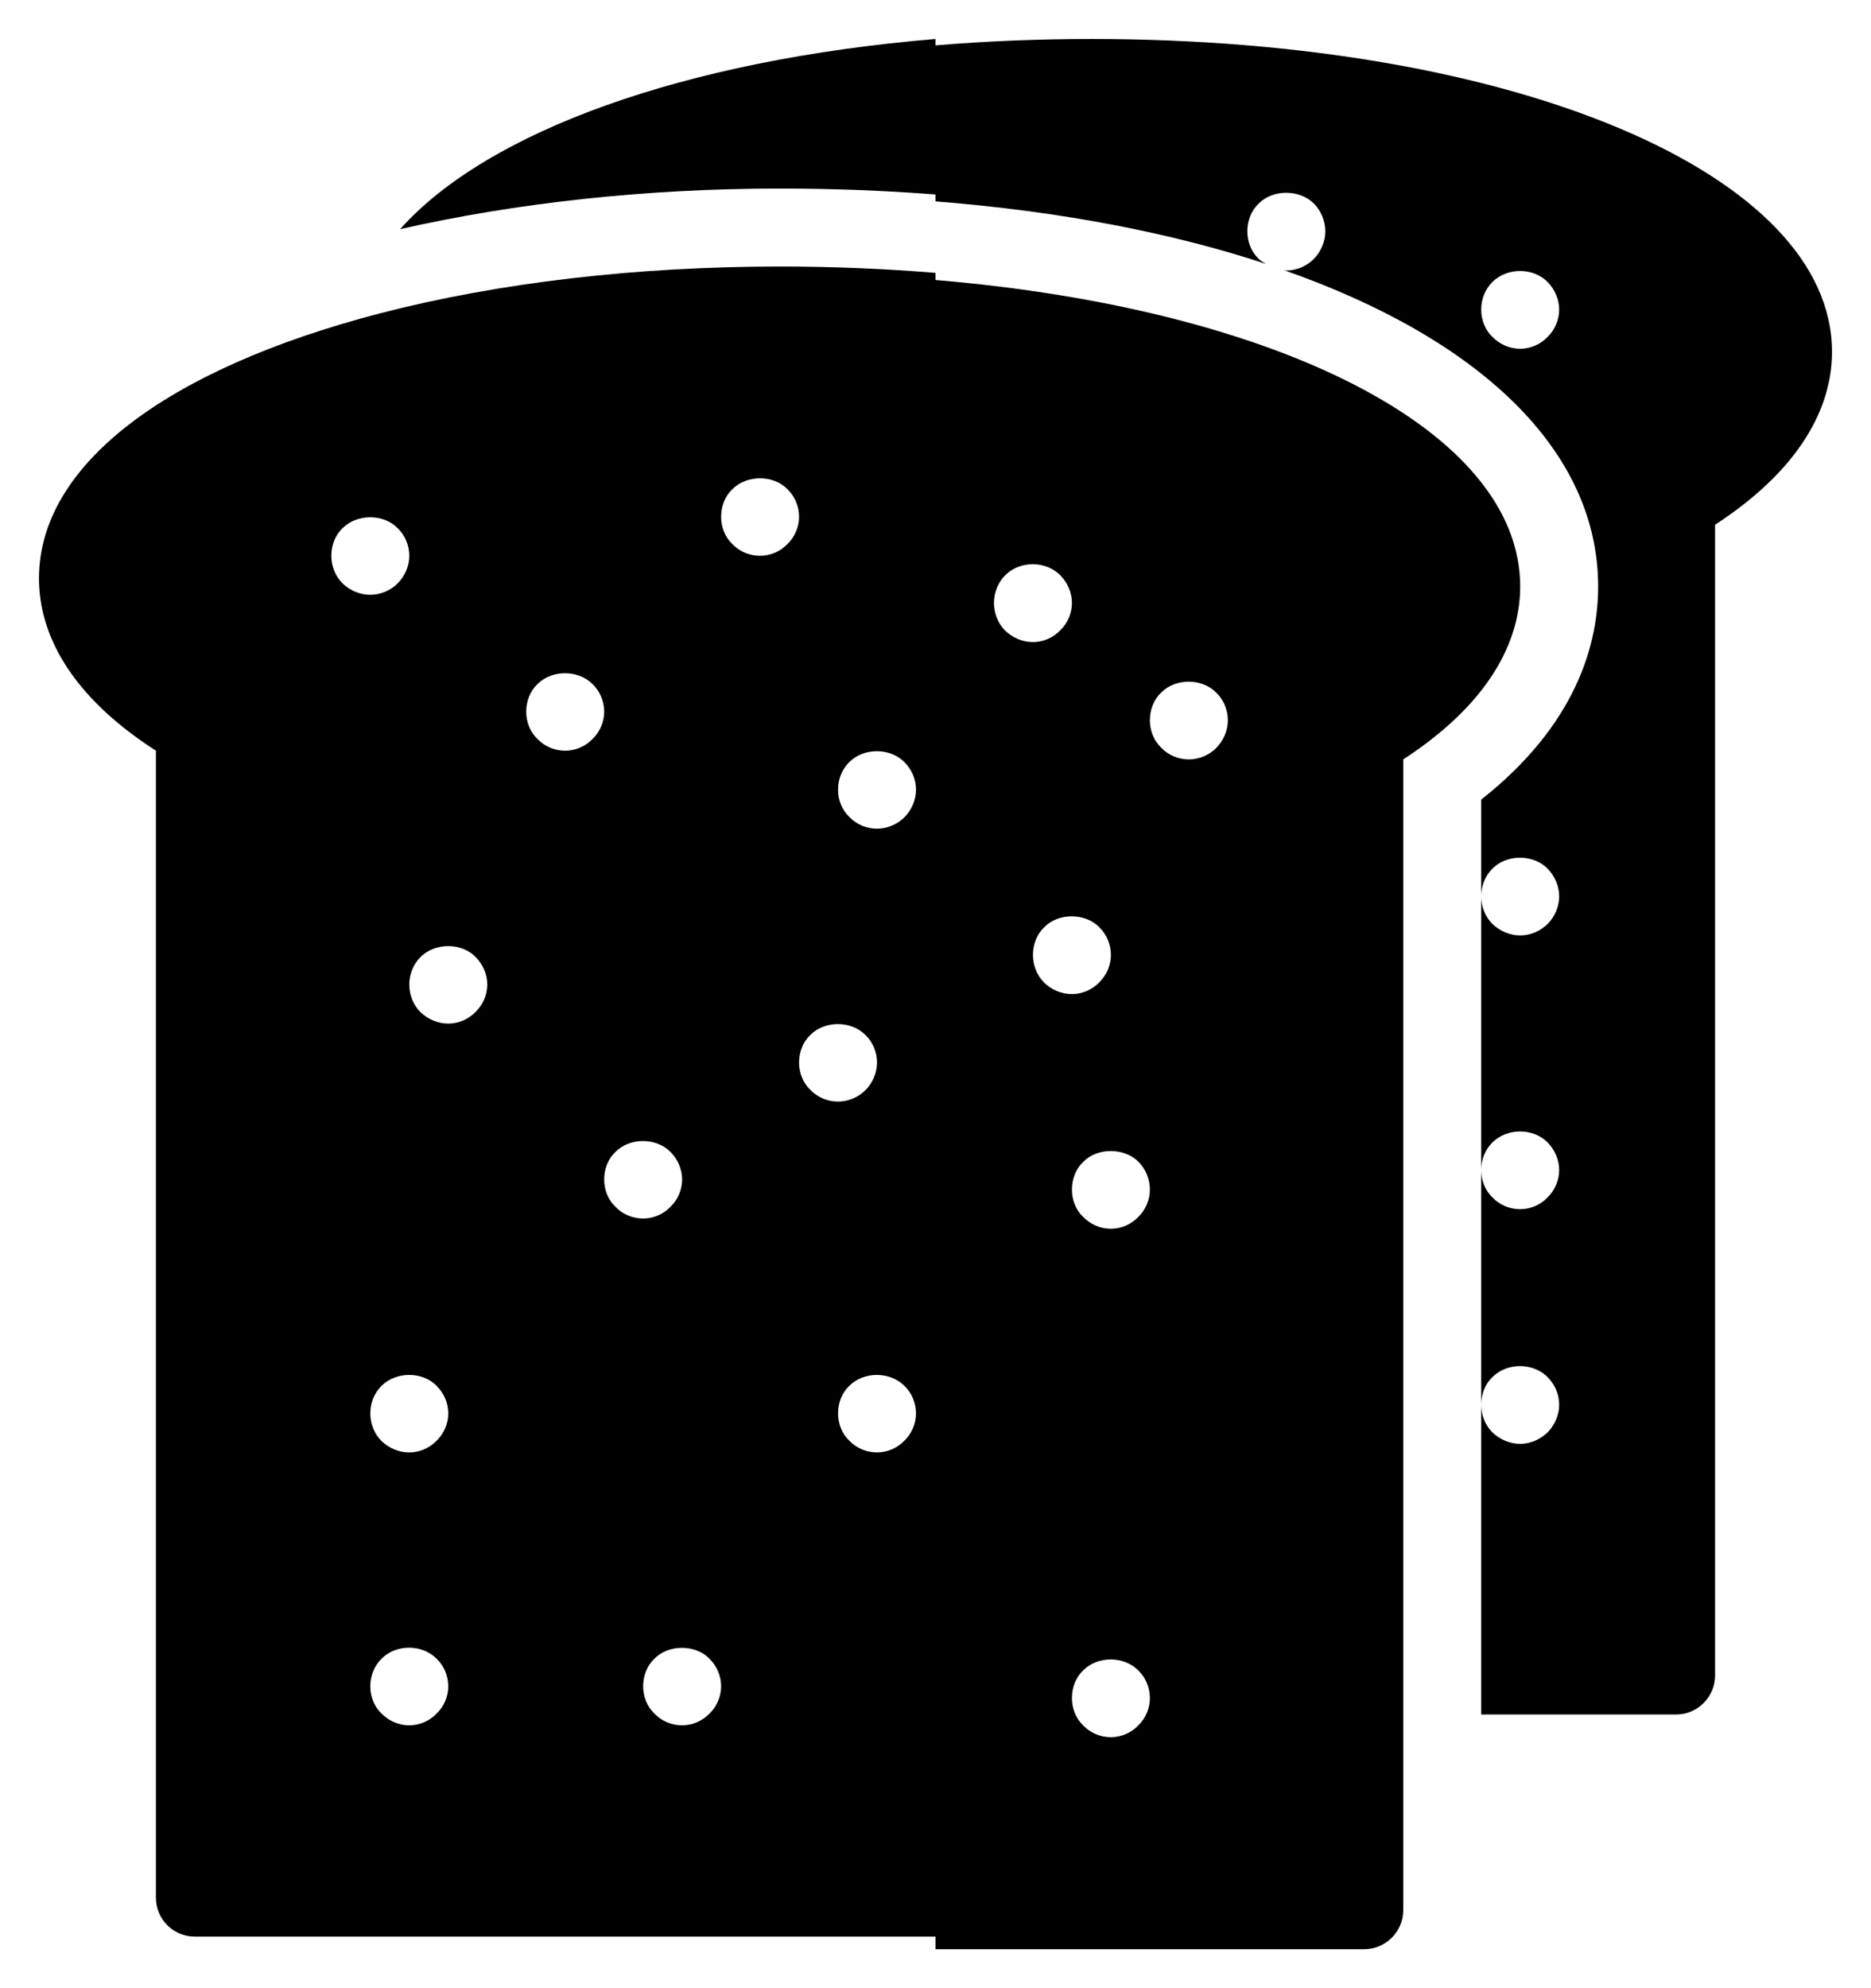 <svg width="48" height="51" viewBox="0 0 48 51" xmlns="http://www.w3.org/2000/svg">
    <path d="M24 7V49.677H5C4.44 49.677 4 49.227 4 48.677V19.257C1.53 17.667 1 15.987 1 14.837C1 11.967 4.19 9.487 9.75 8.037C12.8 7.247 16.34 6.837 20 6.837C21.38 6.837 22.718 6.893 24 7ZM8.79 13.547C8.599 13.727 8.5 13.987 8.5 14.257C8.5 14.517 8.599 14.777 8.79 14.967C8.98 15.147 9.23 15.257 9.5 15.257C9.76 15.257 10.02 15.147 10.2 14.967C10.389 14.777 10.5 14.517 10.5 14.257C10.5 13.987 10.389 13.727 10.2 13.547C9.84 13.177 9.16 13.177 8.79 13.547ZM10.5 44.257C10.759 44.257 11.02 44.147 11.2 43.957C11.389 43.777 11.5 43.517 11.5 43.257C11.5 42.987 11.389 42.727 11.2 42.547C10.83 42.177 10.17 42.167 9.79 42.547C9.599 42.737 9.5 42.987 9.5 43.257C9.5 43.517 9.599 43.777 9.79 43.957C9.98 44.147 10.23 44.257 10.5 44.257ZM10.5 37.257C10.759 37.257 11.02 37.147 11.2 36.957C11.389 36.777 11.5 36.517 11.5 36.257C11.5 35.987 11.389 35.737 11.2 35.547C10.84 35.177 10.16 35.177 9.79 35.547C9.599 35.737 9.5 35.987 9.5 36.257C9.5 36.517 9.599 36.777 9.79 36.967C9.98 37.147 10.23 37.257 10.5 37.257ZM11.5 26.257C11.759 26.257 12.02 26.147 12.2 25.957C12.389 25.777 12.5 25.517 12.5 25.257C12.5 24.987 12.389 24.737 12.2 24.547C11.84 24.177 11.16 24.177 10.79 24.547C10.599 24.737 10.5 24.997 10.5 25.257C10.5 25.517 10.599 25.777 10.79 25.967C10.98 26.147 11.24 26.257 11.5 26.257ZM13.79 18.957C13.97 19.147 14.23 19.257 14.5 19.257C14.759 19.257 15.02 19.147 15.2 18.957C15.389 18.777 15.5 18.517 15.5 18.257C15.5 17.987 15.389 17.727 15.2 17.547C14.83 17.177 14.16 17.177 13.79 17.547C13.599 17.727 13.5 17.987 13.5 18.257C13.5 18.517 13.599 18.777 13.79 18.957ZM15.79 29.547C15.599 29.727 15.5 29.987 15.5 30.257C15.5 30.517 15.599 30.777 15.79 30.957C15.97 31.147 16.23 31.257 16.5 31.257C16.759 31.257 17.02 31.147 17.2 30.957C17.389 30.777 17.5 30.517 17.5 30.257C17.5 29.997 17.389 29.737 17.2 29.547C16.83 29.177 16.16 29.177 15.79 29.547ZM17.5 44.257C17.759 44.257 18.02 44.147 18.2 43.957C18.389 43.777 18.5 43.517 18.5 43.257C18.5 42.987 18.389 42.737 18.2 42.547C17.84 42.177 17.15 42.177 16.79 42.547C16.599 42.727 16.5 42.987 16.5 43.257C16.5 43.517 16.599 43.777 16.79 43.957C16.97 44.147 17.23 44.257 17.5 44.257ZM18.79 13.957C18.97 14.147 19.23 14.257 19.5 14.257C19.759 14.257 20.02 14.147 20.2 13.957C20.389 13.777 20.5 13.517 20.5 13.257C20.5 12.987 20.389 12.727 20.2 12.547C19.84 12.177 19.16 12.177 18.79 12.547C18.599 12.727 18.5 12.987 18.5 13.257C18.5 13.517 18.599 13.777 18.79 13.957ZM20.79 26.547C20.599 26.727 20.5 26.987 20.5 27.257C20.5 27.517 20.599 27.777 20.79 27.957C20.97 28.147 21.23 28.257 21.5 28.257C21.759 28.257 22.02 28.147 22.2 27.967C22.389 27.777 22.5 27.517 22.5 27.257C22.5 26.987 22.389 26.727 22.2 26.547C21.83 26.177 21.16 26.177 20.79 26.547ZM22.5 37.257C22.759 37.257 23.02 37.147 23.2 36.957C23.389 36.777 23.5 36.517 23.5 36.257C23.5 35.987 23.389 35.727 23.2 35.547C22.83 35.177 22.16 35.177 21.79 35.547C21.599 35.727 21.5 35.987 21.5 36.257C21.5 36.517 21.599 36.777 21.79 36.957C21.97 37.147 22.23 37.257 22.5 37.257ZM22.5 21.257C22.759 21.257 23.02 21.147 23.2 20.967C23.389 20.777 23.5 20.517 23.5 20.257C23.5 19.987 23.389 19.737 23.2 19.547C22.83 19.177 22.16 19.177 21.79 19.547C21.599 19.737 21.5 19.987 21.5 20.257C21.5 20.517 21.599 20.777 21.79 20.957C21.97 21.147 22.23 21.257 22.5 21.257Z"/>
    <path d="M24 1V4.989C22.718 4.889 21.383 4.837 20 4.837C16.553 4.837 13.226 5.207 10.265 5.878C12.502 3.369 17.554 1.538 24 1Z"/>

    <path d="M24 5.166V1.164C25.282 1.056 26.619 1 28 1C38.83 1 47 4.451 47 9.026C47 10.18 46.46 11.855 44 13.461V42.977C44 43.529 43.55 43.98 43 43.98H38V36.034C38 36.295 38.099 36.556 38.29 36.746C38.48 36.927 38.74 37.037 39 37.037C39.26 37.037 39.51 36.927 39.71 36.737C39.889 36.546 40 36.295 40 36.034C40 35.763 39.889 35.512 39.7 35.322C39.33 34.95 38.66 34.95 38.29 35.322C38.099 35.503 38 35.763 38 36.034V30.015C38 30.276 38.099 30.536 38.29 30.717C38.469 30.908 38.73 31.018 39 31.018C39.26 31.018 39.52 30.908 39.7 30.717C39.889 30.536 40 30.276 40 30.015C40 29.754 39.889 29.493 39.7 29.302C39.33 28.931 38.67 28.931 38.29 29.302C38.099 29.493 38 29.744 38 30.015V22.992C38 23.253 38.099 23.513 38.29 23.704C38.48 23.885 38.74 23.995 39 23.995C39.26 23.995 39.52 23.885 39.71 23.694C39.889 23.513 40 23.253 40 22.992C40 22.731 39.889 22.47 39.7 22.279C39.33 21.908 38.66 21.908 38.29 22.279C38.099 22.47 38 22.721 38 22.992V20.511C40.453 18.577 41 16.506 41 15.046C41 11.549 37.956 8.685 32.921 6.923C32.934 6.924 32.945 6.928 32.957 6.931C32.971 6.935 32.985 6.939 33 6.939C33.26 6.939 33.52 6.829 33.7 6.648C33.889 6.458 34 6.197 34 5.936C34 5.665 33.889 5.404 33.71 5.224C33.34 4.852 32.65 4.852 32.29 5.224C32.099 5.404 32 5.665 32 5.936C32 6.197 32.099 6.458 32.29 6.638C32.329 6.68 32.379 6.709 32.429 6.739C32.446 6.749 32.463 6.759 32.48 6.77C30.054 5.97 27.195 5.417 24 5.166ZM39 8.946C39.26 8.946 39.52 8.835 39.7 8.645C39.889 8.464 40 8.204 40 7.942C40 7.682 39.889 7.421 39.7 7.23C39.33 6.859 38.67 6.859 38.29 7.23C38.099 7.421 38 7.672 38 7.942C38 8.204 38.099 8.464 38.29 8.645C38.48 8.835 38.73 8.946 39 8.946Z"/>
    <path d="M24 50V7.183C32.78 7.918 39 11.054 39 15.046C39 16.2 38.46 17.875 36 19.48V48.997C36 49.548 35.55 50 35 50H24ZM25.79 14.755C25.599 14.945 25.5 15.206 25.5 15.467C25.5 15.728 25.599 15.989 25.79 16.179C25.98 16.36 26.23 16.47 26.5 16.47C26.759 16.47 27.02 16.36 27.2 16.169C27.389 15.989 27.5 15.728 27.5 15.467C27.5 15.206 27.389 14.945 27.2 14.755C26.83 14.383 26.17 14.374 25.79 14.755ZM26.79 23.784C26.599 23.965 26.5 24.226 26.5 24.497C26.5 24.758 26.599 25.018 26.79 25.209C26.98 25.39 27.23 25.5 27.5 25.5C27.759 25.5 28.02 25.39 28.2 25.199C28.389 25.018 28.5 24.758 28.5 24.497C28.5 24.226 28.389 23.965 28.2 23.784C27.84 23.413 27.15 23.413 26.79 23.784ZM28.5 44.562C28.759 44.562 29.02 44.452 29.2 44.261C29.389 44.081 29.5 43.82 29.5 43.559C29.5 43.288 29.389 43.027 29.2 42.846C28.83 42.475 28.16 42.475 27.79 42.846C27.599 43.027 27.5 43.288 27.5 43.559C27.5 43.82 27.599 44.081 27.79 44.261C27.97 44.452 28.23 44.562 28.5 44.562ZM28.5 31.519C28.759 31.519 29.02 31.409 29.2 31.219C29.389 31.038 29.5 30.777 29.5 30.516C29.5 30.245 29.389 29.985 29.21 29.804C28.84 29.433 28.15 29.433 27.79 29.804C27.599 29.985 27.5 30.245 27.5 30.516C27.5 30.777 27.599 31.038 27.79 31.219C27.98 31.409 28.23 31.519 28.5 31.519ZM30.5 19.48C30.759 19.48 31.02 19.37 31.2 19.189C31.389 18.998 31.5 18.738 31.5 18.477C31.5 18.206 31.389 17.945 31.2 17.765C30.83 17.393 30.16 17.393 29.79 17.765C29.599 17.945 29.5 18.206 29.5 18.477C29.5 18.738 29.599 18.998 29.79 19.179C29.97 19.37 30.23 19.48 30.5 19.48Z"/>
</svg>
